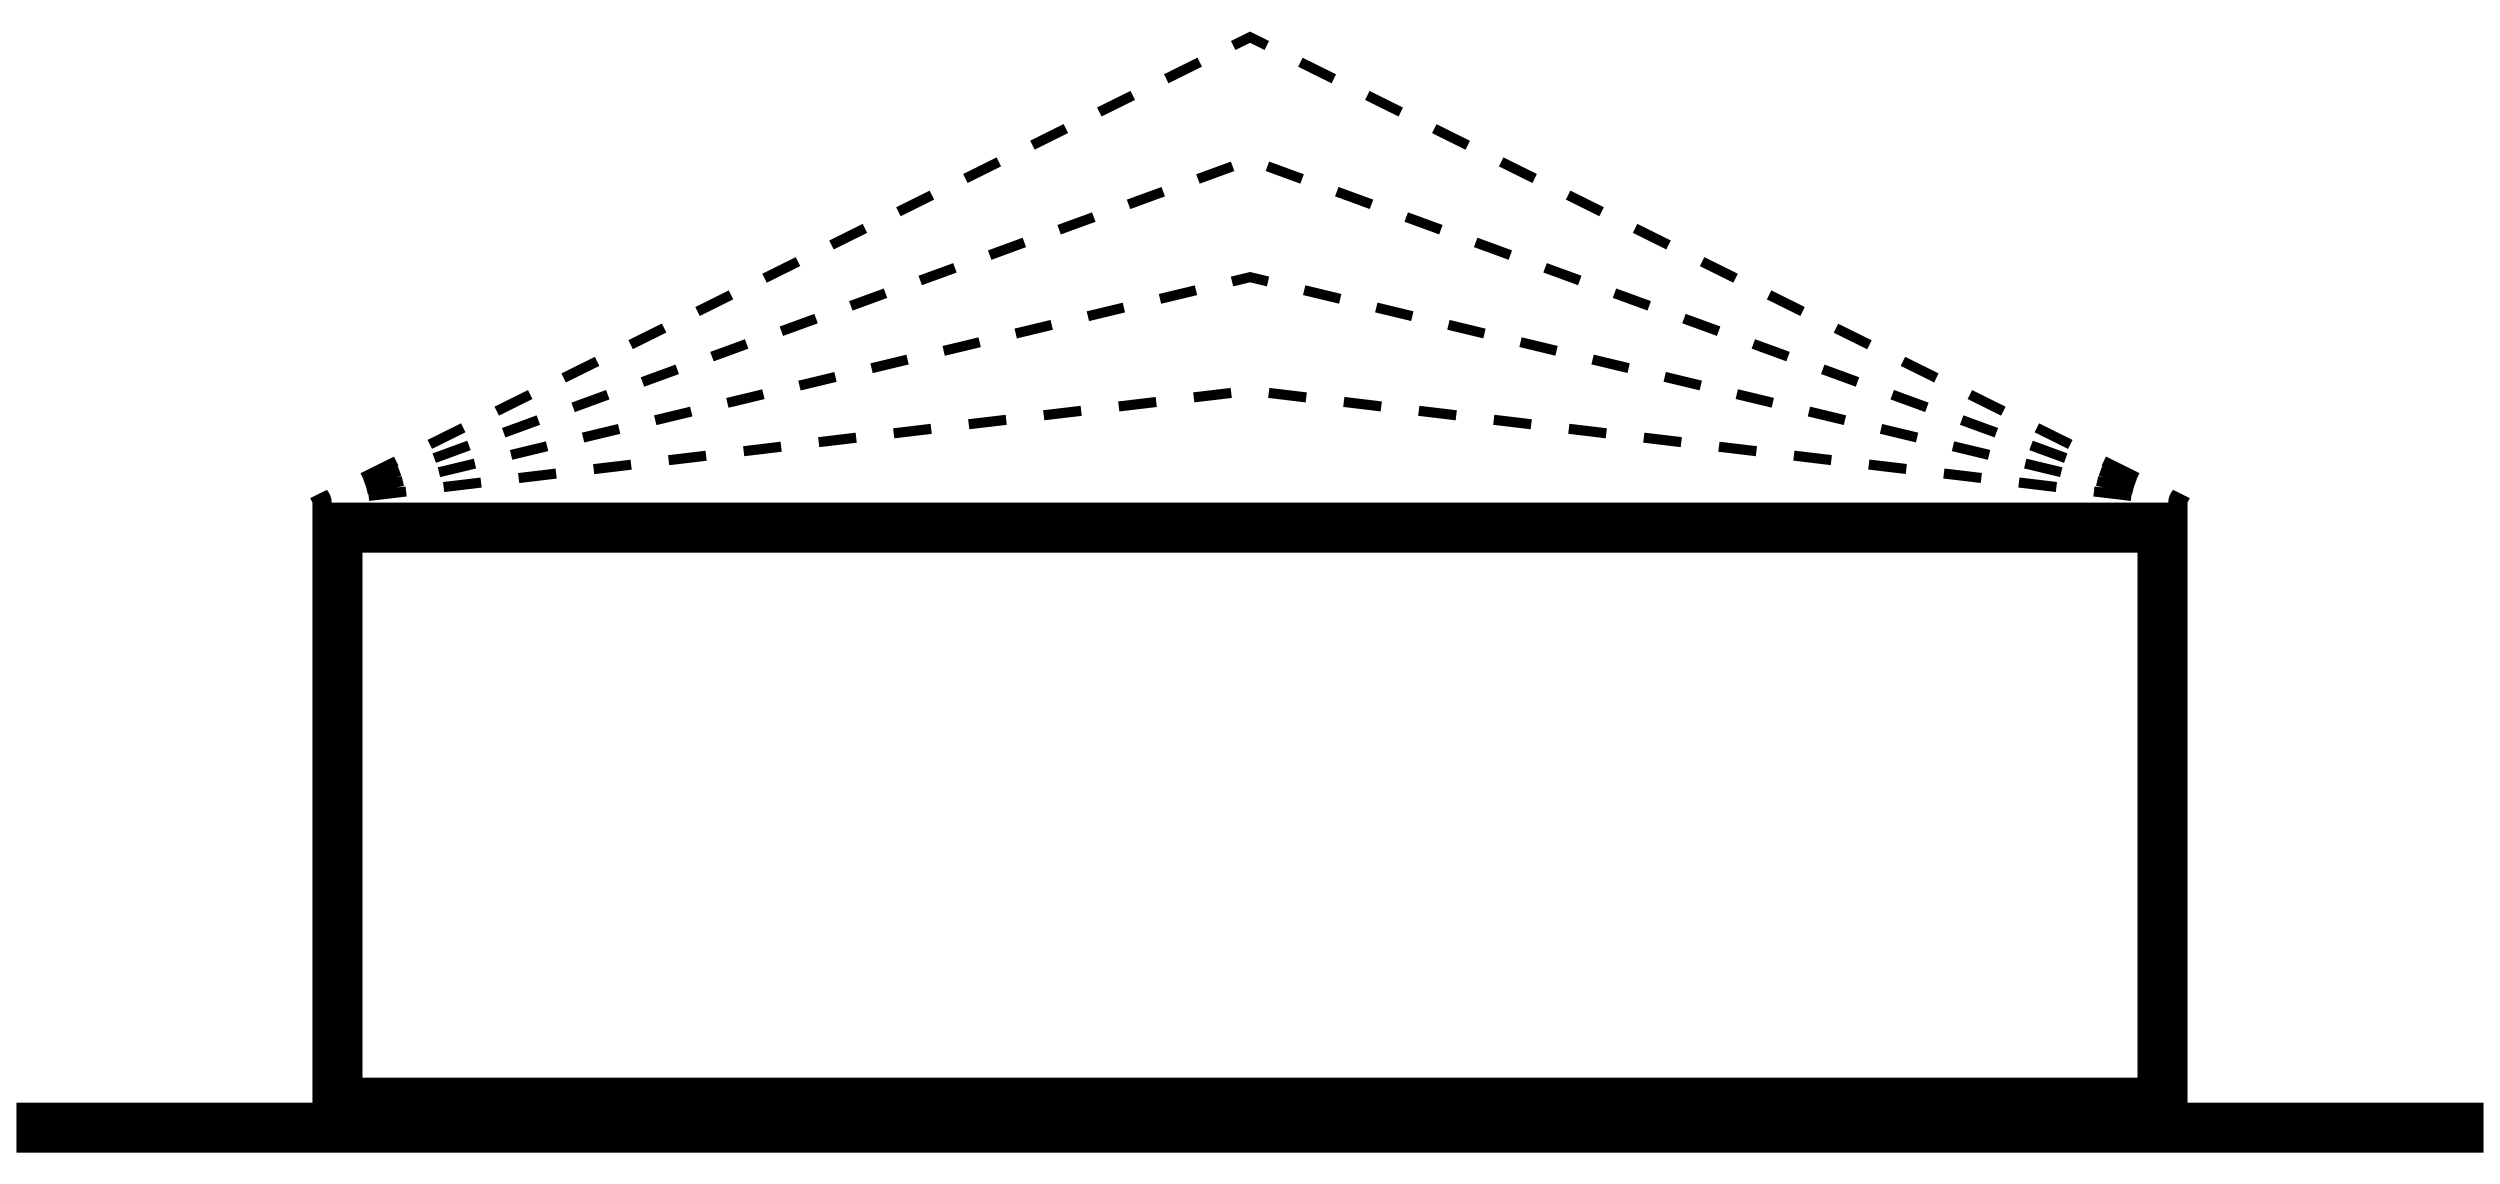 <svg width="76" height="36" viewBox="0 0 76 36" fill="none" xmlns="http://www.w3.org/2000/svg">
<g clip-path="url(#clip0_55_1710)">
<path d="M27.555 10.782L26.459 11.045L26.53 11.342L27.626 11.079L27.555 10.782Z" fill="black"/>
<path d="M29.747 10.255L28.651 10.518L28.722 10.815L29.818 10.552L29.747 10.255Z" fill="black"/>
<path d="M50.643 11.308L50.572 11.605L51.668 11.868L51.739 11.572L50.643 11.308Z" fill="black"/>
<path d="M55.026 12.362L54.955 12.659L56.051 12.922L56.122 12.626L55.026 12.362Z" fill="black"/>
<path d="M23.172 11.836L22.076 12.099L22.147 12.396L23.243 12.132L23.172 11.836Z" fill="black"/>
<path d="M30.841 9.989L30.912 10.288L32.008 10.025L31.937 9.726L30.841 9.989Z" fill="black"/>
<path d="M52.833 11.833L52.762 12.13L53.858 12.393L53.929 12.097L52.833 11.833Z" fill="black"/>
<path d="M25.363 11.31L24.267 11.573L24.338 11.87L25.434 11.607L25.363 11.31Z" fill="black"/>
<path d="M44.067 9.727L43.996 10.024L45.091 10.287L45.163 9.991L44.067 9.727Z" fill="black"/>
<path d="M36.323 8.674L35.227 8.937L35.298 9.234L36.394 8.971L36.323 8.674Z" fill="black"/>
<path d="M41.875 9.2L41.803 9.497L42.899 9.76L42.97 9.464L41.875 9.2Z" fill="black"/>
<path d="M38 8.583L38.513 8.706L38.584 8.409L38 8.268L37.417 8.409L37.488 8.706L38 8.583Z" fill="black"/>
<path d="M48.45 10.781L48.379 11.077L49.475 11.341L49.546 11.044L48.45 10.781Z" fill="black"/>
<path d="M34.131 9.201L33.035 9.464L33.106 9.761L34.202 9.498L34.131 9.201Z" fill="black"/>
<path d="M46.259 10.254L46.188 10.55L47.283 10.814L47.355 10.517L46.259 10.254Z" fill="black"/>
<path d="M39.683 8.673L39.611 8.97L40.707 9.233L40.778 8.937L39.683 8.673Z" fill="black"/>
<path d="M20.979 12.363L19.883 12.626L19.955 12.923L21.05 12.659L20.979 12.363Z" fill="black"/>
<path d="M17.761 13.451L18.857 13.188L18.786 12.889L17.689 13.152L17.761 13.451Z" fill="black"/>
<path d="M14.404 13.944L13.308 14.207L13.379 14.504L14.475 14.241L14.404 13.944Z" fill="black"/>
<path d="M16.596 13.417L15.501 13.68L15.572 13.977L16.668 13.713L16.596 13.417Z" fill="black"/>
<path d="M60.503 13.679L59.407 13.417L59.335 13.715L60.432 13.978L60.503 13.679Z" fill="black"/>
<path d="M61.602 13.944L61.531 14.24L62.627 14.504L62.698 14.207L61.602 13.944Z" fill="black"/>
<path d="M57.219 12.89L57.148 13.186L58.244 13.45L58.315 13.153L57.219 12.89Z" fill="black"/>
<path d="M18.22 11.123L18.084 10.847L17.066 11.352L17.202 11.627L18.22 11.123Z" fill="black"/>
<path d="M32.334 3.771L31.317 4.276L31.453 4.549L32.47 4.044L32.334 3.771Z" fill="black"/>
<path d="M30.433 5.057L30.296 4.784L29.279 5.29L29.416 5.563L30.433 5.057Z" fill="black"/>
<path d="M14.015 12.868L12.998 13.373L13.133 13.646L14.151 13.141L14.015 12.868Z" fill="black"/>
<path d="M36.54 2.027L36.404 1.751L35.386 2.256L35.521 2.532L36.54 2.027Z" fill="black"/>
<path d="M16.05 11.857L15.032 12.362L15.168 12.636L16.185 12.13L16.05 11.857Z" fill="black"/>
<path d="M34.504 3.038L34.368 2.762L33.35 3.267L33.486 3.542L34.504 3.038Z" fill="black"/>
<path d="M22.291 9.1L22.154 8.827L21.137 9.333L21.273 9.606L22.291 9.1Z" fill="black"/>
<path d="M28.398 6.068L28.261 5.794L27.243 6.3L27.38 6.574L28.398 6.068Z" fill="black"/>
<path d="M24.327 8.089L24.19 7.816L23.172 8.322L23.309 8.595L24.327 8.089Z" fill="black"/>
<path d="M20.12 9.835L19.103 10.34L19.239 10.614L20.257 10.109L20.12 9.835Z" fill="black"/>
<path d="M26.362 7.079L26.226 6.805L25.208 7.311L25.344 7.584L26.362 7.079Z" fill="black"/>
<path d="M38 1.301L38.443 1.521L38.579 1.246L38 0.959L37.421 1.246L37.557 1.521L38 1.301Z" fill="black"/>
<path d="M39.599 1.754L39.463 2.028L40.48 2.533L40.616 2.259L39.599 1.754Z" fill="black"/>
<path d="M41.634 2.765L41.498 3.038L42.516 3.543L42.651 3.27L41.634 2.765Z" fill="black"/>
<path d="M63.006 13.375L61.988 12.869L61.851 13.142L62.869 13.648L63.006 13.375Z" fill="black"/>
<path d="M48.757 6.3L47.739 5.794L47.602 6.068L48.62 6.574L48.757 6.3Z" fill="black"/>
<path d="M46.721 5.289L45.703 4.784L45.567 5.059L46.585 5.564L46.721 5.289Z" fill="black"/>
<path d="M55.881 9.841L55.745 10.115L56.763 10.619L56.899 10.345L55.881 9.841Z" fill="black"/>
<path d="M43.67 3.775L43.534 4.048L44.552 4.553L44.687 4.28L43.67 3.775Z" fill="black"/>
<path d="M60.97 12.364L59.952 11.858L59.815 12.131L60.833 12.637L60.97 12.364Z" fill="black"/>
<path d="M58.934 11.352L57.916 10.847L57.78 11.123L58.798 11.627L58.934 11.352Z" fill="black"/>
<path d="M50.792 7.311L49.774 6.805L49.638 7.079L50.656 7.584L50.792 7.311Z" fill="black"/>
<path d="M51.812 7.817L51.676 8.091L52.694 8.596L52.83 8.322L51.812 7.817Z" fill="black"/>
<path d="M53.848 8.828L53.712 9.102L54.73 9.607L54.866 9.333L53.848 8.828Z" fill="black"/>
<path d="M64.801 15.028L64.815 15.032L64.868 14.815L64.963 14.555L64.957 14.553L65.041 14.384L64.023 13.879L63.887 14.153L63.958 14.188L63.907 14.169L63.802 14.457L63.941 14.507L63.791 14.471L63.719 14.768L63.934 14.82L63.673 14.789L63.637 15.093L64.777 15.229L64.801 15.028Z" fill="black"/>
<path d="M59.111 14.243L59.075 14.548L60.215 14.683L60.251 14.379L59.111 14.243Z" fill="black"/>
<path d="M43.149 12.337L43.112 12.642L44.252 12.778L44.289 12.473L43.149 12.337Z" fill="black"/>
<path d="M52.273 13.429L52.236 13.734L53.377 13.87L53.414 13.565L52.273 13.429Z" fill="black"/>
<path d="M47.674 13.188L48.814 13.325L48.85 13.02L47.71 12.883L47.674 13.188Z" fill="black"/>
<path d="M54.515 14.004L55.655 14.141L55.691 13.836L54.551 13.7L54.515 14.004Z" fill="black"/>
<path d="M62.533 14.653L61.392 14.516L61.356 14.821L62.497 14.958L62.533 14.653Z" fill="black"/>
<path d="M49.989 13.153L49.953 13.458L51.093 13.594L51.129 13.289L49.989 13.153Z" fill="black"/>
<path d="M56.83 13.97L56.794 14.275L57.934 14.411L57.97 14.106L56.83 13.97Z" fill="black"/>
<path d="M45.429 12.61L45.393 12.915L46.532 13.051L46.569 12.746L45.429 12.61Z" fill="black"/>
<path d="M30.571 12.609L29.431 12.744L29.467 13.049L30.607 12.914L30.571 12.609Z" fill="black"/>
<path d="M22.625 13.869L23.766 13.732L23.729 13.427L22.589 13.564L22.625 13.869Z" fill="black"/>
<path d="M19.168 13.974L18.028 14.109L18.065 14.414L19.205 14.278L19.168 13.974Z" fill="black"/>
<path d="M15.785 14.685L16.925 14.548L16.889 14.244L15.749 14.38L15.785 14.685Z" fill="black"/>
<path d="M35.168 12.372L35.132 12.067L33.992 12.204L34.028 12.508L35.168 12.372Z" fill="black"/>
<path d="M26.01 13.153L24.87 13.289L24.906 13.593L26.046 13.458L26.01 13.153Z" fill="black"/>
<path d="M21.448 13.702L20.308 13.837L20.344 14.142L21.484 14.006L21.448 13.702Z" fill="black"/>
<path d="M28.327 13.188L28.291 12.883L27.15 13.02L27.187 13.325L28.327 13.188Z" fill="black"/>
<path d="M32.85 12.336L31.71 12.471L31.747 12.776L32.887 12.641L32.85 12.336Z" fill="black"/>
<path d="M38.589 11.794L38.552 12.098L39.692 12.234L39.728 11.929L38.589 11.794Z" fill="black"/>
<path d="M37.411 11.792L36.272 11.927L36.308 12.232L37.448 12.097L37.411 11.792Z" fill="black"/>
<path d="M40.833 12.372L41.973 12.508L42.009 12.204L40.869 12.067L40.833 12.372Z" fill="black"/>
<path d="M14.607 14.518L13.467 14.653L13.504 14.958L14.643 14.822L14.607 14.518Z" fill="black"/>
<path d="M60.742 13.012L59.686 12.626L59.581 12.914L60.636 13.299L60.742 13.012Z" fill="black"/>
<path d="M11.037 14.555L11.134 14.819L11.185 15.032L11.2 15.028L11.224 15.229L12.364 15.093L12.328 14.789L12.067 14.82L12.281 14.768L12.21 14.471L12.057 14.508L12.198 14.457L12.092 14.169L12.051 14.185L12.113 14.154L11.977 13.88L10.959 14.385L11.043 14.553L11.037 14.555Z" fill="black"/>
<path d="M13.253 14.071L14.309 13.685L14.203 13.398L13.148 13.784L13.253 14.071Z" fill="black"/>
<path d="M56.521 11.469L55.465 11.083L55.359 11.371L56.415 11.756L56.521 11.469Z" fill="black"/>
<path d="M15.364 13.299L16.419 12.914L16.313 12.626L15.258 13.012L15.364 13.299Z" fill="black"/>
<path d="M21.696 10.985L22.751 10.599L22.646 10.312L21.59 10.698L21.696 10.985Z" fill="black"/>
<path d="M43.857 6.84L42.802 6.455L42.696 6.742L43.751 7.127L43.857 6.84Z" fill="black"/>
<path d="M17.475 12.528L18.53 12.142L18.424 11.855L17.369 12.241L17.475 12.528Z" fill="black"/>
<path d="M58.631 12.241L57.576 11.855L57.47 12.142L58.525 12.528L58.631 12.241Z" fill="black"/>
<path d="M19.585 11.756L20.64 11.371L20.535 11.083L19.479 11.469L19.585 11.756Z" fill="black"/>
<path d="M62.852 13.784L61.797 13.398L61.691 13.685L62.747 14.071L62.852 13.784Z" fill="black"/>
<path d="M36.47 5.584L37.525 5.199L37.419 4.912L36.364 5.297L36.47 5.584Z" fill="black"/>
<path d="M48.078 8.383L47.023 7.998L46.917 8.285L47.973 8.67L48.078 8.383Z" fill="black"/>
<path d="M34.359 6.356L35.415 5.97L35.309 5.683L34.254 6.069L34.359 6.356Z" fill="black"/>
<path d="M32.249 7.127L33.304 6.742L33.198 6.455L32.143 6.84L32.249 7.127Z" fill="black"/>
<path d="M41.641 6.356L41.746 6.069L40.691 5.683L40.585 5.97L41.641 6.356Z" fill="black"/>
<path d="M39.53 5.584L39.636 5.297L38.581 4.912L38.475 5.199L39.53 5.584Z" fill="black"/>
<path d="M45.967 7.612L44.912 7.226L44.807 7.513L45.862 7.899L45.967 7.612Z" fill="black"/>
<path d="M23.806 10.213L24.861 9.828L24.756 9.541L23.701 9.926L23.806 10.213Z" fill="black"/>
<path d="M28.027 8.67L29.083 8.285L28.977 7.998L27.922 8.383L28.027 8.67Z" fill="black"/>
<path d="M25.917 9.442L26.972 9.056L26.867 8.769L25.812 9.155L25.917 9.442Z" fill="black"/>
<path d="M54.41 10.698L53.354 10.312L53.249 10.599L54.304 10.985L54.41 10.698Z" fill="black"/>
<path d="M30.138 7.899L31.193 7.513L31.088 7.226L30.033 7.612L30.138 7.899Z" fill="black"/>
<path d="M52.299 9.926L51.244 9.541L51.139 9.828L52.194 10.213L52.299 9.926Z" fill="black"/>
<path d="M50.188 9.155L49.133 8.769L49.028 9.056L50.083 9.442L50.188 9.155Z" fill="black"/>
<path d="M66.501 33.521V15.282V15.28L66.569 15.143L66.058 14.889L66.03 14.944L66.017 14.939L65.995 15L65.982 14.997L65.966 15.061L65.951 15.059L65.945 15.113L65.921 15.162L65.933 15.168L65.912 15.226L65.925 15.231L65.913 15.279H10.086L10.074 15.231L10.087 15.226L10.066 15.168L10.078 15.162L10.054 15.113L10.048 15.059L10.033 15.061L10.017 14.997L10.004 15L9.982 14.939L9.969 14.944L9.941 14.889L9.43 15.143L9.498 15.28V15.282V33.521H0.5V35.041H75.5V33.521H66.501ZM11.019 16.801H64.98V32.762H11.019V16.801Z" fill="black"/>
</g>
<defs>
<clipPath id="clip0_55_1710">
<rect width="76" height="35" fill="white" transform="translate(0 0.5)"/>
</clipPath>
</defs>
</svg>
